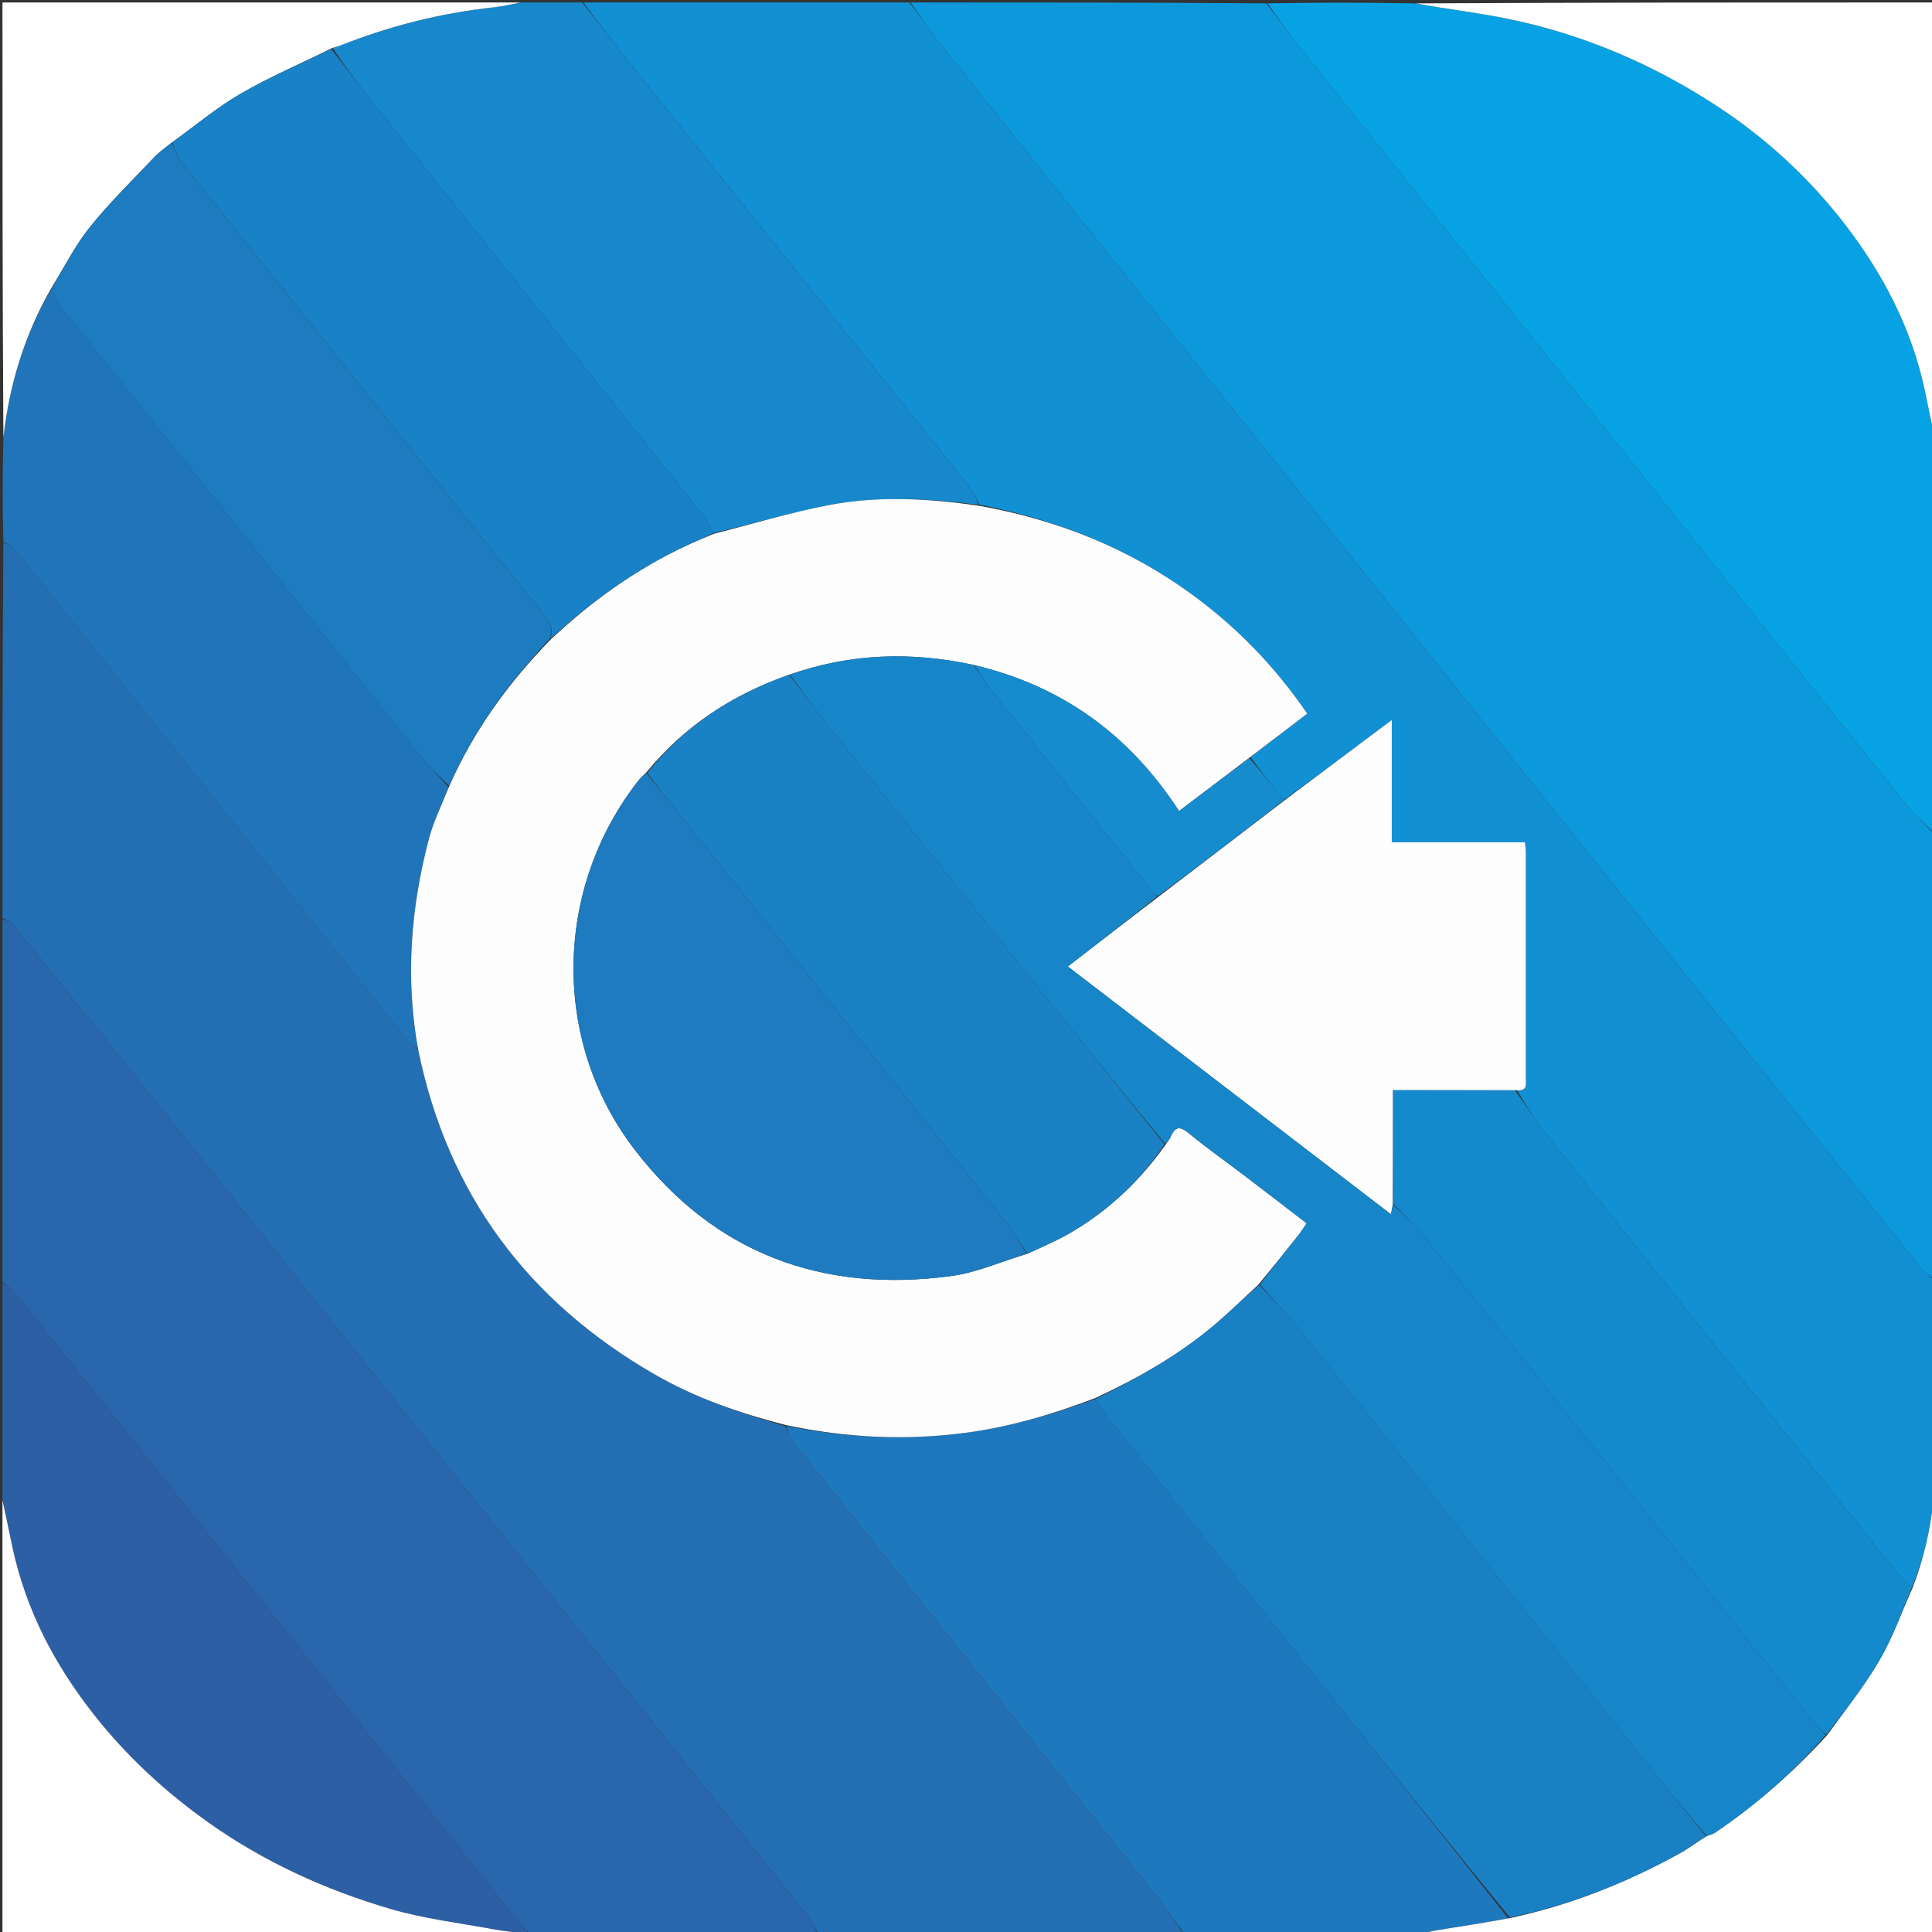 <svg version="1.1" id="Layer_1" xmlns="http://www.w3.org/2000/svg" xmlns:xlink="http://www.w3.org/1999/xlink" x="0px" y="0px"
	 width="100%" viewBox="0 0 785 785" enable-background="new 0 0 785 785" xml:space="preserve">
<rect x="0" y="0" width="785" height="785" fill="#333333" stroke="none"/>
<path fill="#246FB4" opacity="1" stroke="none" 
	d="
M481,786 
	C431.646,786 382.292,786 332.44,785.633 
	C331.209,783.62 330.782,781.731 329.696,780.365 
	C316.132,763.308 302.47,746.328 288.839,729.324 
	C266.467,701.419 244.095,673.514 221.732,645.602 
	C197.08,614.831 172.429,584.059 147.795,553.274 
	C123.161,522.488 98.576,491.664 73.919,460.898 
	C51.136,432.468 28.305,404.078 5.408,375.74 
	C4.381,374.47 2.489,373.898 1,373 
	C1,322.312 1,271.625 1.357,220.501 
	C3.008,220.999 4.538,221.729 5.551,222.905 
	C8.806,226.684 11.886,230.614 15.004,234.51 
	C39.637,265.283 64.275,296.053 88.889,326.841 
	C114.541,358.928 140.157,391.044 165.85,423.099 
	C166.834,424.327 168.453,425.046 169.889,426.391 
	C181.941,485.406 214.655,528.886 266.22,558.56 
	C282.754,568.074 300.634,574.222 319.028,579.441 
	C320.027,581.688 320.71,583.8 322.005,585.425 
	C343.853,612.831 365.781,640.172 387.682,667.535 
	C415.291,702.031 442.924,736.507 470.453,771.066 
	C474.244,775.825 477.498,781.011 481,786 
z"/>
<path fill="#0C99DB" opacity="1" stroke="none" 
	d="
M786,339 
	C786,399.021 786,459.042 785.668,519.446 
	C783.874,518.529 782.193,517.405 780.983,515.9 
	C754.73,483.241 728.524,450.543 702.32,417.843 
	C676.323,385.402 650.318,352.967 624.35,320.502 
	C597.032,286.35 569.789,252.137 542.447,218.003 
	C516.146,185.168 489.734,152.423 463.421,119.597 
	C435.756,85.084 408.118,50.549 380.56,15.949 
	C376.766,11.185 373.507,5.994 370,1 
	C418.021,1 466.042,1 514.562,1.359 
	C519.686,7.955 524.122,14.344 528.967,20.405 
	C555.14,53.146 581.446,85.78 607.645,118.499 
	C634.988,152.648 662.24,186.871 689.574,221.027 
	C717.531,255.96 745.497,290.887 773.576,325.722 
	C777.369,330.428 781.842,334.587 786,339 
z"/>
<path fill="#1190D3" opacity="1" stroke="none" 
	d="
M369.531,1 
	C373.507,5.994 376.766,11.185 380.56,15.949 
	C408.118,50.549 435.756,85.084 463.421,119.597 
	C489.734,152.423 516.146,185.168 542.447,218.003 
	C569.789,252.137 597.032,286.35 624.35,320.502 
	C650.318,352.967 676.323,385.402 702.32,417.843 
	C728.524,450.543 754.73,483.241 780.983,515.9 
	C782.193,517.405 783.874,518.529 785.668,519.915 
	C786,549.354 786,578.708 785.625,608.724 
	C784.344,621.686 781.559,633.56 776.845,644.881 
	C774.747,642.98 772.719,641.438 771.169,639.511 
	C753.554,617.593 736.014,595.614 718.449,573.655 
	C688.101,535.715 657.702,497.816 627.452,459.799 
	C623.264,454.536 619.799,448.699 616.427,443.05 
	C620.785,443.465 619.969,440.615 619.971,438.453 
	C619.989,407.823 619.987,377.193 619.97,346.562 
	C619.969,345.3 619.772,344.038 619.62,342.225 
	C601.586,342.225 583.874,342.225 565.501,342.225 
	C565.501,325.517 565.501,309.387 565.501,292.537 
	C550.509,303.766 536.307,314.403 521.766,324.952 
	C516.945,319.225 512.462,313.586 508.141,307.649 
	C515.904,301.565 523.507,295.778 531.143,289.965 
	C518.163,270.946 502.831,255.165 484.837,241.932 
	C458.777,222.766 429.577,211.117 397.827,205.065 
	C396.985,203.077 396.415,201.281 395.333,199.882 
	C390.249,193.307 385.043,186.827 379.847,180.34 
	C356.153,150.763 332.445,121.197 308.747,91.623 
	C290.764,69.183 272.745,46.771 254.832,24.274 
	C248.746,16.629 242.936,8.764 237,1 
	C281.021,1 325.042,1 369.531,1 
z"/>
<path fill="#2966AB" opacity="1" stroke="none" 
	d="
M1,373.469 
	C2.489,373.898 4.381,374.47 5.408,375.74 
	C28.305,404.078 51.136,432.468 73.919,460.898 
	C98.576,491.664 123.161,522.488 147.795,553.274 
	C172.429,584.059 197.08,614.831 221.732,645.602 
	C244.095,673.514 266.467,701.419 288.839,729.324 
	C302.47,746.328 316.132,763.308 329.696,780.365 
	C330.782,781.731 331.209,783.62 331.971,785.633 
	C293.312,786 254.625,786 215.353,785.689 
	C213.318,783.788 211.774,782.273 210.432,780.597 
	C180.165,742.821 149.924,705.024 119.669,667.238 
	C81.512,619.582 43.355,571.925 5.145,524.31 
	C4.065,522.965 2.395,522.093 1,521 
	C1,471.979 1,422.958 1,373.469 
z"/>
<path fill="#07A2E3" opacity="1" stroke="none" 
	d="
M786,338.531 
	C781.842,334.587 777.369,330.428 773.576,325.722 
	C745.497,290.887 717.531,255.96 689.574,221.027 
	C662.24,186.871 634.988,152.648 607.645,118.499 
	C581.446,85.78 555.14,53.146 528.967,20.405 
	C524.122,14.344 519.686,7.955 515.031,1.359 
	C534.688,1 554.375,1 574.726,1.378 
	C588.594,3.837 601.931,5.309 614.978,8.123 
	C644.521,14.494 671.942,26.345 697.219,42.828 
	C717.468,56.032 735.147,72.272 749.889,91.478 
	C765.206,111.433 776.614,133.381 781.99,158.167 
	C783.419,164.758 784.668,171.388 786,178 
	C786,231.354 786,284.708 786,338.531 
z"/>
<path fill="#1E78BD" opacity="1" stroke="none" 
	d="
M481.469,786 
	C477.498,781.011 474.244,775.825 470.453,771.066 
	C442.924,736.507 415.291,702.031 387.682,667.535 
	C365.781,640.172 343.853,612.831 322.005,585.425 
	C320.71,583.8 320.027,581.688 319.433,579.412 
	C343.759,584.2 367.851,585.378 392.205,582.179 
	C410.456,579.782 427.882,574.567 445.087,568.395 
	C446.019,570.153 446.706,571.707 447.731,572.989 
	C476.058,608.429 504.395,643.862 532.785,679.253 
	C559.507,712.565 586.29,745.828 612.833,779.448 
	C603.499,781.205 594.373,782.597 585.259,784.065 
	C581.825,784.619 578.419,785.35 575,786 
	C543.979,786 512.958,786 481.469,786 
z"/>
<path fill="#1688CB" opacity="1" stroke="none" 
	d="
M236.531,1 
	C242.936,8.764 248.746,16.629 254.832,24.274 
	C272.745,46.771 290.764,69.183 308.747,91.623 
	C332.445,121.197 356.153,150.763 379.847,180.34 
	C385.043,186.827 390.249,193.307 395.333,199.882 
	C396.415,201.281 396.985,203.077 397.396,205.062 
	C377.112,202.535 357.083,201.4 337.302,205.131 
	C321.361,208.137 305.754,212.911 289.966,216.547 
	C288.351,213.697 286.984,211.028 285.153,208.729 
	C268.576,187.921 251.919,167.178 235.283,146.418 
	C207.522,111.777 179.722,77.168 152.028,42.473 
	C146.139,35.096 140.635,27.411 135.14,19.547 
	C136.125,19.058 136.969,19.001 137.717,18.703 
	C158.011,10.607 178.988,5.288 200.729,2.957 
	C204.512,2.551 208.244,1.665 212,1 
	C220.021,1 228.042,1 236.531,1 
z"/>
<path fill="#2075BA" opacity="1" stroke="none" 
	d="
M169.776,426.002 
	C168.453,425.046 166.834,424.327 165.85,423.099 
	C140.157,391.044 114.541,358.928 88.889,326.841 
	C64.275,296.053 39.637,265.283 15.004,234.51 
	C11.886,230.614 8.806,226.684 5.551,222.905 
	C4.538,221.729 3.008,220.999 1.357,220.032 
	C1,206.312 1,192.625 1.377,178.279 
	C3.818,156.003 10.101,135.718 20.992,117.254 
	C22.389,120.256 23.358,123.194 25.169,125.46 
	C46.132,151.692 67.278,177.778 88.267,203.989 
	C115.595,238.118 142.784,272.357 170.147,306.458 
	C173.845,311.066 178.202,315.146 182.189,319.857 
	C179.458,327.138 176.105,333.852 174.247,340.957 
	C166.925,368.954 164.627,397.306 169.776,426.002 
z"/>
<path fill="#2D5FA5" opacity="1" stroke="none" 
	d="
M1,521.469 
	C2.395,522.093 4.065,522.965 5.145,524.31 
	C43.355,571.925 81.512,619.582 119.669,667.238 
	C149.924,705.024 180.165,742.821 210.432,780.597 
	C211.774,782.273 213.318,783.788 214.884,785.689 
	C214.25,786 213.5,786 212.186,785.618 
	C208.038,784.826 204.415,784.626 200.877,783.967 
	C186.691,781.325 172.208,779.636 158.43,775.573 
	C131.926,767.758 106.963,756.398 84.244,740.189 
	C66.826,727.763 51.412,713.48 38.197,696.724 
	C22.12,676.34 10.386,653.856 4.971,628.304 
	C3.61,621.877 2.322,615.435 1,609 
	C1,579.979 1,550.958 1,521.469 
z"/>
<path fill="#FFFFFF" opacity="1" stroke="none" 
	d="
M786,177.531 
	C784.668,171.388 783.419,164.758 781.99,158.167 
	C776.614,133.381 765.206,111.433 749.889,91.478 
	C735.147,72.272 717.468,56.032 697.219,42.828 
	C671.942,26.345 644.521,14.494 614.978,8.123 
	C601.931,5.309 588.594,3.837 575.194,1.378 
	C645.254,1 715.508,1 786,1 
	C786,59.687 786,118.375 786,177.531 
z"/>
<path fill="#FFFFFF" opacity="1" stroke="none" 
	d="
M1,609.469 
	C2.322,615.435 3.61,621.877 4.971,628.304 
	C10.386,653.856 22.12,676.34 38.197,696.724 
	C51.412,713.48 66.826,727.763 84.244,740.189 
	C106.963,756.398 131.926,767.758 158.43,775.573 
	C172.208,779.636 186.691,781.325 200.877,783.967 
	C204.415,784.626 208.038,784.826 211.811,785.618 
	C141.746,786 71.492,786 1,786 
	C1,727.313 1,668.625 1,609.469 
z"/>
<path fill="#FFFFFF" opacity="1" stroke="none" 
	d="
M575.469,786 
	C578.419,785.35 581.825,784.619 585.259,784.065 
	C594.373,782.597 603.499,781.205 613.244,779.401 
	C638.073,774.126 660.694,765.011 682.266,753.178 
	C686.047,751.103 689.505,748.439 693.472,746.019 
	C694.857,745.534 695.978,745.22 696.893,744.6 
	C713.609,733.288 728.653,720.054 742.473,704.929 
	C749.831,694.722 757.561,685.052 763.718,674.467 
	C769.109,665.198 772.732,654.902 777.136,645.06 
	C781.559,633.56 784.344,621.686 785.625,609.193 
	C786,667.933 786,726.867 786,786 
	C715.979,786 645.958,786 575.469,786 
z"/>
<path fill="#FFFFFF" opacity="1" stroke="none" 
	d="
M20.956,116.878 
	C10.101,135.718 3.818,156.003 1.377,177.811 
	C1,119.067 1,60.133 1,1 
	C71.021,1 141.042,1 211.531,1 
	C208.244,1.665 204.512,2.551 200.729,2.957 
	C178.988,5.288 158.011,10.607 137.717,18.703 
	C136.969,19.001 136.125,19.058 134.76,19.604 
	C121.976,25.971 109.387,31.321 97.658,38.147 
	C87.9,43.826 79.152,51.239 69.645,58.028 
	C67.088,60.082 64.646,61.805 62.633,63.934 
	C53.793,73.281 44.53,82.307 36.495,92.313 
	C30.467,99.82 26.076,108.642 20.956,116.878 
z"/>
<path fill="#FDFDFE" opacity="1" stroke="none" 
	d="
M169.889,426.391 
	C164.627,397.306 166.925,368.954 174.247,340.957 
	C176.105,333.852 179.458,327.138 182.426,319.658 
	C192.449,296.812 206.527,277.553 223.59,260.007 
	C240.211,244.342 258.289,231.327 278.739,221.742 
	C282.436,220.009 286.242,218.508 289.998,216.9 
	C305.754,212.911 321.361,208.137 337.302,205.131 
	C357.083,201.4 377.112,202.535 397.432,205.437 
	C429.577,211.117 458.777,222.766 484.837,241.932 
	C502.831,255.165 518.163,270.946 531.143,289.965 
	C523.507,295.778 515.904,301.565 507.814,307.749 
	C497.966,315.234 488.606,322.32 479.069,329.541 
	C458.926,298.555 431.551,278.65 395.608,270.174 
	C370.109,264.658 345.34,265.472 320.636,274.161 
	C297.604,282.23 278.14,294.906 262.591,313.876 
	C261.377,315.012 260.388,315.92 259.568,316.961 
	C225.099,360.711 223.864,422.815 257.854,467.096 
	C290.304,509.369 334.161,525.49 386.485,518.469 
	C396.923,517.069 406.938,512.522 417.534,509.399 
	C423.844,506.434 429.98,503.853 435.651,500.488 
	C450.79,491.508 463.322,479.621 473.685,464.972 
	C474.525,463.774 475.253,462.865 475.692,461.834 
	C477.729,457.046 479.976,457.914 483.447,460.783 
	C490.445,466.567 497.911,471.782 505.142,477.286 
	C513.686,483.789 522.187,490.349 530.916,497.046 
	C529.575,498.978 528.564,500.619 527.373,502.118 
	C522.129,508.716 516.834,515.273 511.278,522.001 
	C505.387,527.373 499.946,532.787 494.133,537.766 
	C479.354,550.422 462.558,559.878 444.999,568.063 
	C427.882,574.567 410.456,579.782 392.205,582.179 
	C367.851,585.378 343.759,584.2 319.402,579.05 
	C300.634,574.222 282.754,568.074 266.22,558.56 
	C214.655,528.886 181.941,485.406 169.889,426.391 
z"/>
<path fill="#FDFDFE" opacity="1" stroke="none" 
	d="
M522.105,325.041 
	C536.307,314.403 550.509,303.766 565.501,292.537 
	C565.501,309.387 565.501,325.517 565.501,342.225 
	C583.874,342.225 601.586,342.225 619.62,342.225 
	C619.772,344.038 619.969,345.3 619.97,346.562 
	C619.987,377.193 619.989,407.823 619.971,438.453 
	C619.969,440.615 620.785,443.465 615.963,442.974 
	C598.71,442.975 582.347,442.975 566.013,442.975 
	C566.013,458.807 566.013,473.903 565.918,489.334 
	C565.669,490.58 565.515,491.494 565.192,493.412 
	C521.067,459.575 477.555,426.208 433.865,392.705 
	C446.436,382.994 458.54,373.644 470.942,364.171 
	C488.195,351.046 505.15,338.043 522.105,325.041 
z"/>
<path fill="#148ACD" opacity="1" stroke="none" 
	d="
M566.013,489 
	C566.013,473.903 566.013,458.807 566.013,442.975 
	C582.347,442.975 598.71,442.975 615.536,443.051 
	C619.799,448.699 623.264,454.536 627.452,459.799 
	C657.702,497.816 688.101,535.715 718.449,573.655 
	C736.014,595.614 753.554,617.593 771.169,639.511 
	C772.719,641.438 774.747,642.98 776.845,644.881 
	C772.732,654.902 769.109,665.198 763.718,674.467 
	C757.561,685.052 749.831,694.722 742.178,704.749 
	C740.161,703.305 738.597,702.025 737.362,700.481 
	C711.373,668.005 685.446,635.48 659.456,603.006 
	C632.843,569.754 606.227,536.504 579.476,503.363 
	C575.366,498.271 570.519,493.773 566.013,489 
z"/>
<path fill="#168CCE" opacity="1" stroke="none" 
	d="
M521.766,324.952 
	C505.15,338.043 488.195,351.046 470.617,363.977 
	C469.495,363.469 468.917,363.096 468.509,362.587 
	C447.106,335.892 425.683,309.213 404.366,282.449 
	C401.311,278.614 398.773,274.367 395.997,270.311 
	C431.551,278.65 458.926,298.555 479.069,329.541 
	C488.606,322.32 497.966,315.234 507.653,308.047 
	C512.462,313.586 516.945,319.225 521.766,324.952 
z"/>
<path fill="#1A80C4" opacity="1" stroke="none" 
	d="
M445.087,568.395 
	C462.558,559.878 479.354,550.422 494.133,537.766 
	C499.946,532.787 505.387,527.373 511.635,522.099 
	C517.146,527.641 522.215,533.084 526.861,538.867 
	C551.629,569.694 576.278,600.617 600.994,631.486 
	C623.424,659.501 645.871,687.502 668.342,715.484 
	C676.553,725.708 684.853,735.861 693.113,746.047 
	C689.505,748.439 686.047,751.103 682.266,753.178 
	C660.694,765.011 638.073,774.126 613.458,779.066 
	C586.29,745.828 559.507,712.565 532.785,679.253 
	C504.395,643.862 476.058,608.429 447.731,572.989 
	C446.706,571.707 446.019,570.153 445.087,568.395 
z"/>
<path fill="#1981C5" opacity="1" stroke="none" 
	d="
M289.966,216.547 
	C286.242,218.508 282.436,220.009 278.739,221.742 
	C258.289,231.327 240.211,244.342 223.408,259.773 
	C225.66,254.582 222.218,251.39 219.408,247.91 
	C210.535,236.924 201.728,225.882 192.905,214.856 
	C168.302,184.109 143.708,153.356 119.102,122.613 
	C103.839,103.544 88.51,84.528 73.363,65.369 
	C71.712,63.281 71.068,60.398 69.957,57.884 
	C79.152,51.239 87.9,43.826 97.658,38.147 
	C109.387,31.321 121.976,25.971 134.573,19.925 
	C140.635,27.411 146.139,35.096 152.028,42.473 
	C179.722,77.168 207.522,111.777 235.283,146.418 
	C251.919,167.178 268.576,187.921 285.153,208.729 
	C286.984,211.028 288.351,213.697 289.966,216.547 
z"/>
<path fill="#1D7BBF" opacity="1" stroke="none" 
	d="
M69.645,58.028 
	C71.068,60.398 71.712,63.281 73.363,65.369 
	C88.51,84.528 103.839,103.544 119.102,122.613 
	C143.708,153.356 168.302,184.109 192.905,214.856 
	C201.728,225.882 210.535,236.924 219.408,247.91 
	C222.218,251.39 225.66,254.582 223.111,259.909 
	C206.527,277.553 192.449,296.812 182.491,319.27 
	C178.202,315.146 173.845,311.066 170.147,306.458 
	C142.784,272.357 115.595,238.118 88.267,203.989 
	C67.278,177.778 46.132,151.692 25.169,125.46 
	C23.358,123.194 22.389,120.256 20.992,117.254 
	C26.076,108.642 30.467,99.82 36.495,92.313 
	C44.53,82.307 53.793,73.281 62.633,63.934 
	C64.646,61.805 67.088,60.082 69.645,58.028 
z"/>
<path fill="#1786C9" opacity="1" stroke="none" 
	d="
M693.472,746.019 
	C684.853,735.861 676.553,725.708 668.342,715.484 
	C645.871,687.502 623.424,659.501 600.994,631.486 
	C576.278,600.617 551.629,569.694 526.861,538.867 
	C522.215,533.084 517.146,527.641 511.915,521.943 
	C516.834,515.273 522.129,508.716 527.373,502.118 
	C528.564,500.619 529.575,498.978 530.916,497.046 
	C522.187,490.349 513.686,483.789 505.142,477.286 
	C497.911,471.782 490.445,466.567 483.447,460.783 
	C479.976,457.914 477.729,457.046 475.692,461.834 
	C475.253,462.865 474.525,463.774 473.407,464.743 
	C454.02,441.308 435.134,417.887 416.298,394.426 
	C389.761,361.375 363.221,328.325 336.778,295.199 
	C331.305,288.342 326.248,281.151 321,274.114 
	C345.34,265.472 370.109,264.658 395.608,270.174 
	C398.773,274.367 401.311,278.614 404.366,282.449 
	C425.683,309.213 447.106,335.892 468.509,362.587 
	C468.917,363.096 469.495,363.469 470.319,364.099 
	C458.54,373.644 446.436,382.994 433.865,392.705 
	C477.555,426.208 521.067,459.575 565.192,493.412 
	C565.515,491.494 565.669,490.58 565.918,489.334 
	C570.519,493.773 575.366,498.271 579.476,503.363 
	C606.227,536.504 632.843,569.754 659.456,603.006 
	C685.446,635.48 711.373,668.005 737.362,700.481 
	C738.597,702.025 740.161,703.305 741.867,704.887 
	C728.653,720.054 713.609,733.288 696.893,744.6 
	C695.978,745.22 694.857,745.534 693.472,746.019 
z"/>
<path fill="#1E7BBF" opacity="1" stroke="none" 
	d="
M417.149,509.426 
	C406.938,512.522 396.923,517.069 386.485,518.469 
	C334.161,525.49 290.304,509.369 257.854,467.096 
	C223.864,422.815 225.099,360.711 259.568,316.961 
	C260.388,315.92 261.377,315.012 262.682,314.227 
	C267.415,319.855 271.743,325.306 276.095,330.738 
	C320.38,386.017 364.696,441.272 408.903,496.613 
	C412.056,500.561 414.419,505.14 417.149,509.426 
z"/>
<path fill="#1A81C5" opacity="1" stroke="none" 
	d="
M417.534,509.399 
	C414.419,505.14 412.056,500.561 408.903,496.613 
	C364.696,441.272 320.38,386.017 276.095,330.738 
	C271.743,325.306 267.415,319.855 262.986,314.061 
	C278.14,294.906 297.604,282.23 320.636,274.161 
	C326.248,281.151 331.305,288.342 336.778,295.199 
	C363.221,328.325 389.761,361.375 416.298,394.426 
	C435.134,417.887 454.02,441.308 473.163,464.976 
	C463.322,479.621 450.79,491.508 435.651,500.488 
	C429.98,503.853 423.844,506.434 417.534,509.399 
z"/>
</svg>